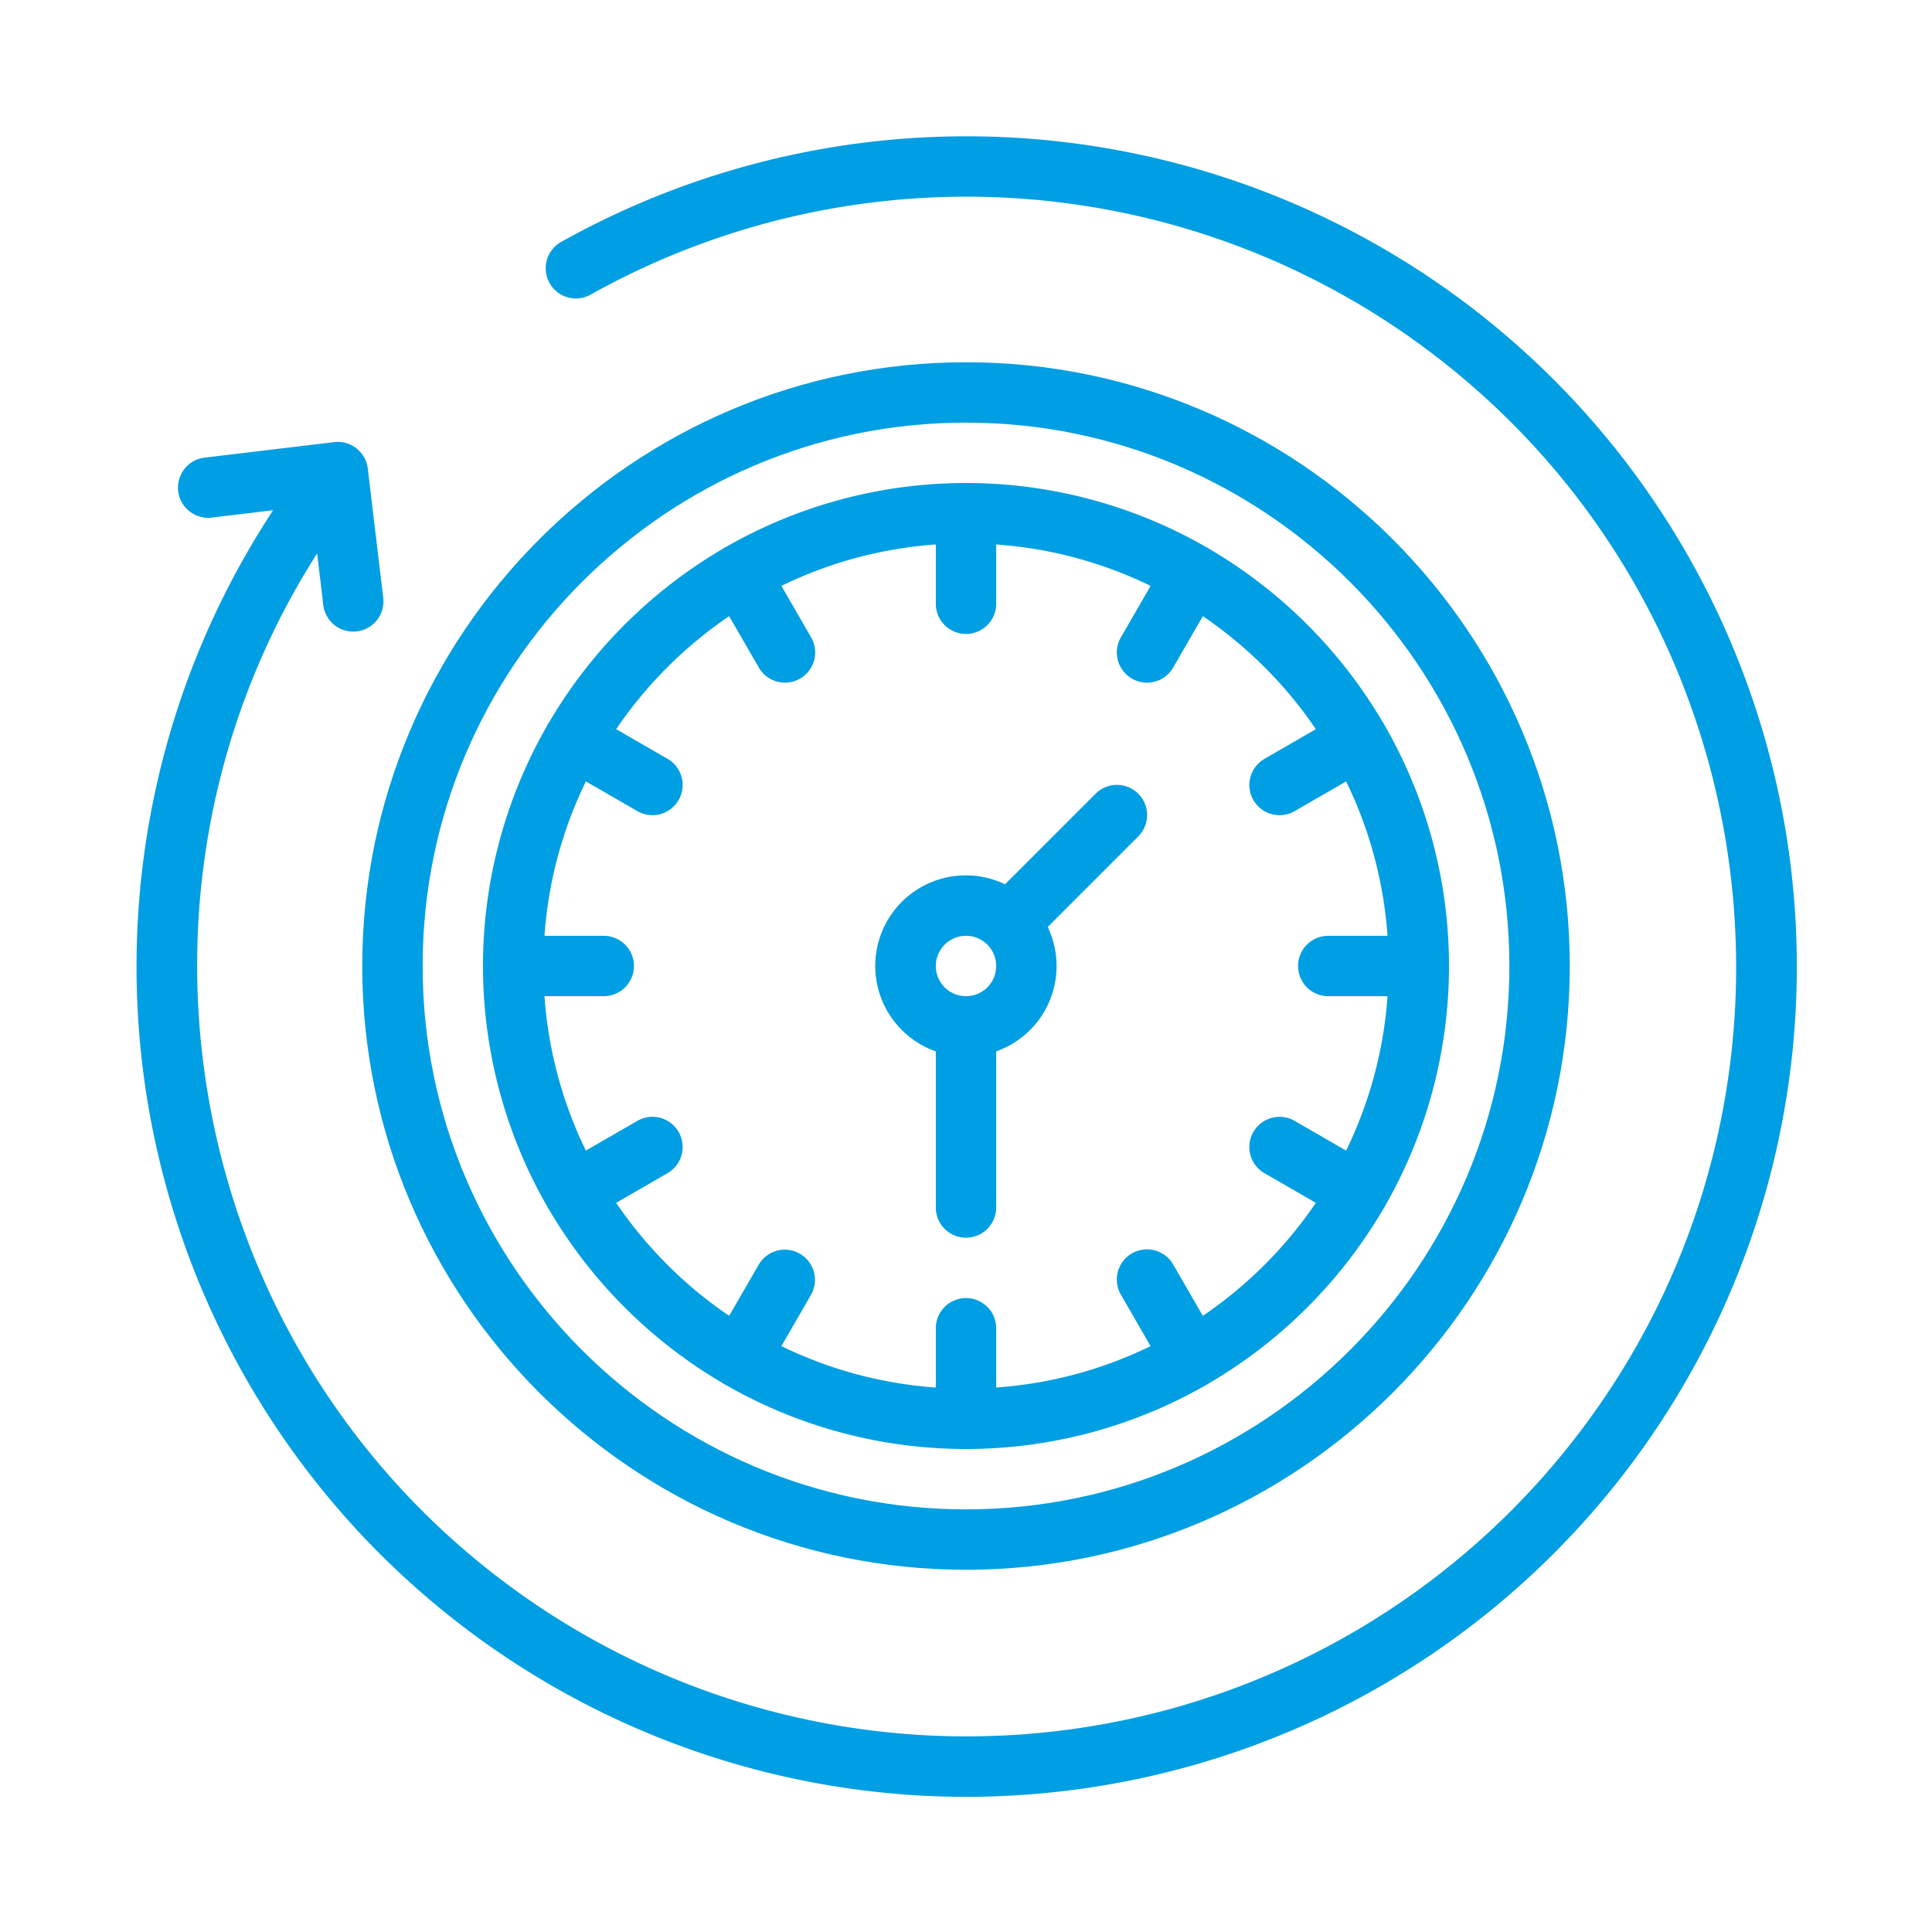<?xml version="1.0"?>
<svg fill="#009EE2" xmlns="http://www.w3.org/2000/svg" viewBox="0 0 512 512" width="512" height="512">
    <g id="outline">
        <path d="M256,416c88.224,0,160-71.775,160-160S344.224,96,256,96,96,167.775,96,256,167.776,416,256,416Zm0-304c79.4,0,144,64.6,144,144S335.4,400,256,400,112,335.4,112,256,176.6,112,256,112Z" />
        <path d="M248,278.624V320a8,8,0,0,0,16,0V278.624a23.99,23.99,0,0,0,13.655-32.965l0,0,24-24a8,8,0,0,0-11.314-11.314l-24,24,0,0A24,24,0,1,0,248,278.624ZM256,248a8,8,0,1,1-8,8A8.009,8.009,0,0,1,256,248Z" />
        <path d="M144.9,319.519c.079.161.155.323.246.481s.191.283.286.426a128.956,128.956,0,0,0,45.956,46.031c.2.138.4.272.609.394.109.063.224.107.334.164a127.814,127.814,0,0,0,127.332,0c.11-.057.225-.1.334-.164.212-.122.413-.256.609-.394a128.956,128.956,0,0,0,45.956-46.031c.1-.143.2-.276.286-.426s.167-.32.246-.481a127.8,127.8,0,0,0,0-127.038c-.079-.161-.155-.323-.246-.481-.124-.215-.259-.419-.4-.617a128.96,128.96,0,0,0-45.843-45.84c-.2-.138-.4-.272-.609-.394-.155-.089-.315-.164-.474-.242a127.8,127.8,0,0,0-127.057,0c-.157.078-.315.152-.469.24-.212.122-.413.256-.609.394a128.96,128.96,0,0,0-45.843,45.84c-.14.2-.275.4-.4.617-.091.158-.167.32-.246.481a127.8,127.8,0,0,0,0,127.038Zm10.362-112.441,13.6,7.85a8,8,0,1,0,8-13.856l-13.576-7.838a112.915,112.915,0,0,1,29.949-29.948l7.838,13.575a8,8,0,1,0,13.856-8l-7.85-13.6A111.156,111.156,0,0,1,248,144.289V160a8,8,0,0,0,16,0V144.289a111.156,111.156,0,0,1,40.922,10.976l-7.85,13.6a8,8,0,1,0,13.856,8l7.838-13.575a112.915,112.915,0,0,1,29.949,29.948l-13.576,7.838a8,8,0,1,0,8,13.856l13.6-7.85A111.151,111.151,0,0,1,367.711,248H352a8,8,0,0,0,0,16h15.711a111.151,111.151,0,0,1-10.976,40.922l-13.6-7.85a8,8,0,1,0-8,13.856l13.576,7.838a112.915,112.915,0,0,1-29.949,29.948l-7.838-13.575a8,8,0,1,0-13.856,8l7.85,13.6A111.156,111.156,0,0,1,264,367.711V352a8,8,0,0,0-16,0v15.711a111.156,111.156,0,0,1-40.922-10.976l7.85-13.6a8,8,0,0,0-13.856-8l-7.838,13.575a112.915,112.915,0,0,1-29.949-29.948l13.576-7.838a8,8,0,1,0-8-13.856l-13.6,7.85A111.151,111.151,0,0,1,144.289,264H160a8,8,0,0,0,0-16H144.289A111.151,111.151,0,0,1,155.265,207.078Z" />
        <path d="M474.619,230.019A220.062,220.062,0,0,0,148.79,64.071a8,8,0,1,0,7.8,13.969A204.07,204.07,0,0,1,382.269,95.785c88.426,69.529,103.8,198.036,34.271,286.462a204,204,0,0,1-286.463,34.271c-82.515-64.881-102-182.1-46.038-269.854l1.645,13.746a8,8,0,0,0,15.886-1.9l-4.109-34.35a7.994,7.994,0,0,0-8.894-6.993l-34.349,4.109a8,8,0,0,0,1.9,15.887l16.265-1.946a220.05,220.05,0,0,0,183.35,340.971,223.729,223.729,0,0,0,26.573-1.59A220,220,0,0,0,474.619,230.019Z" />
    </g>
</svg>